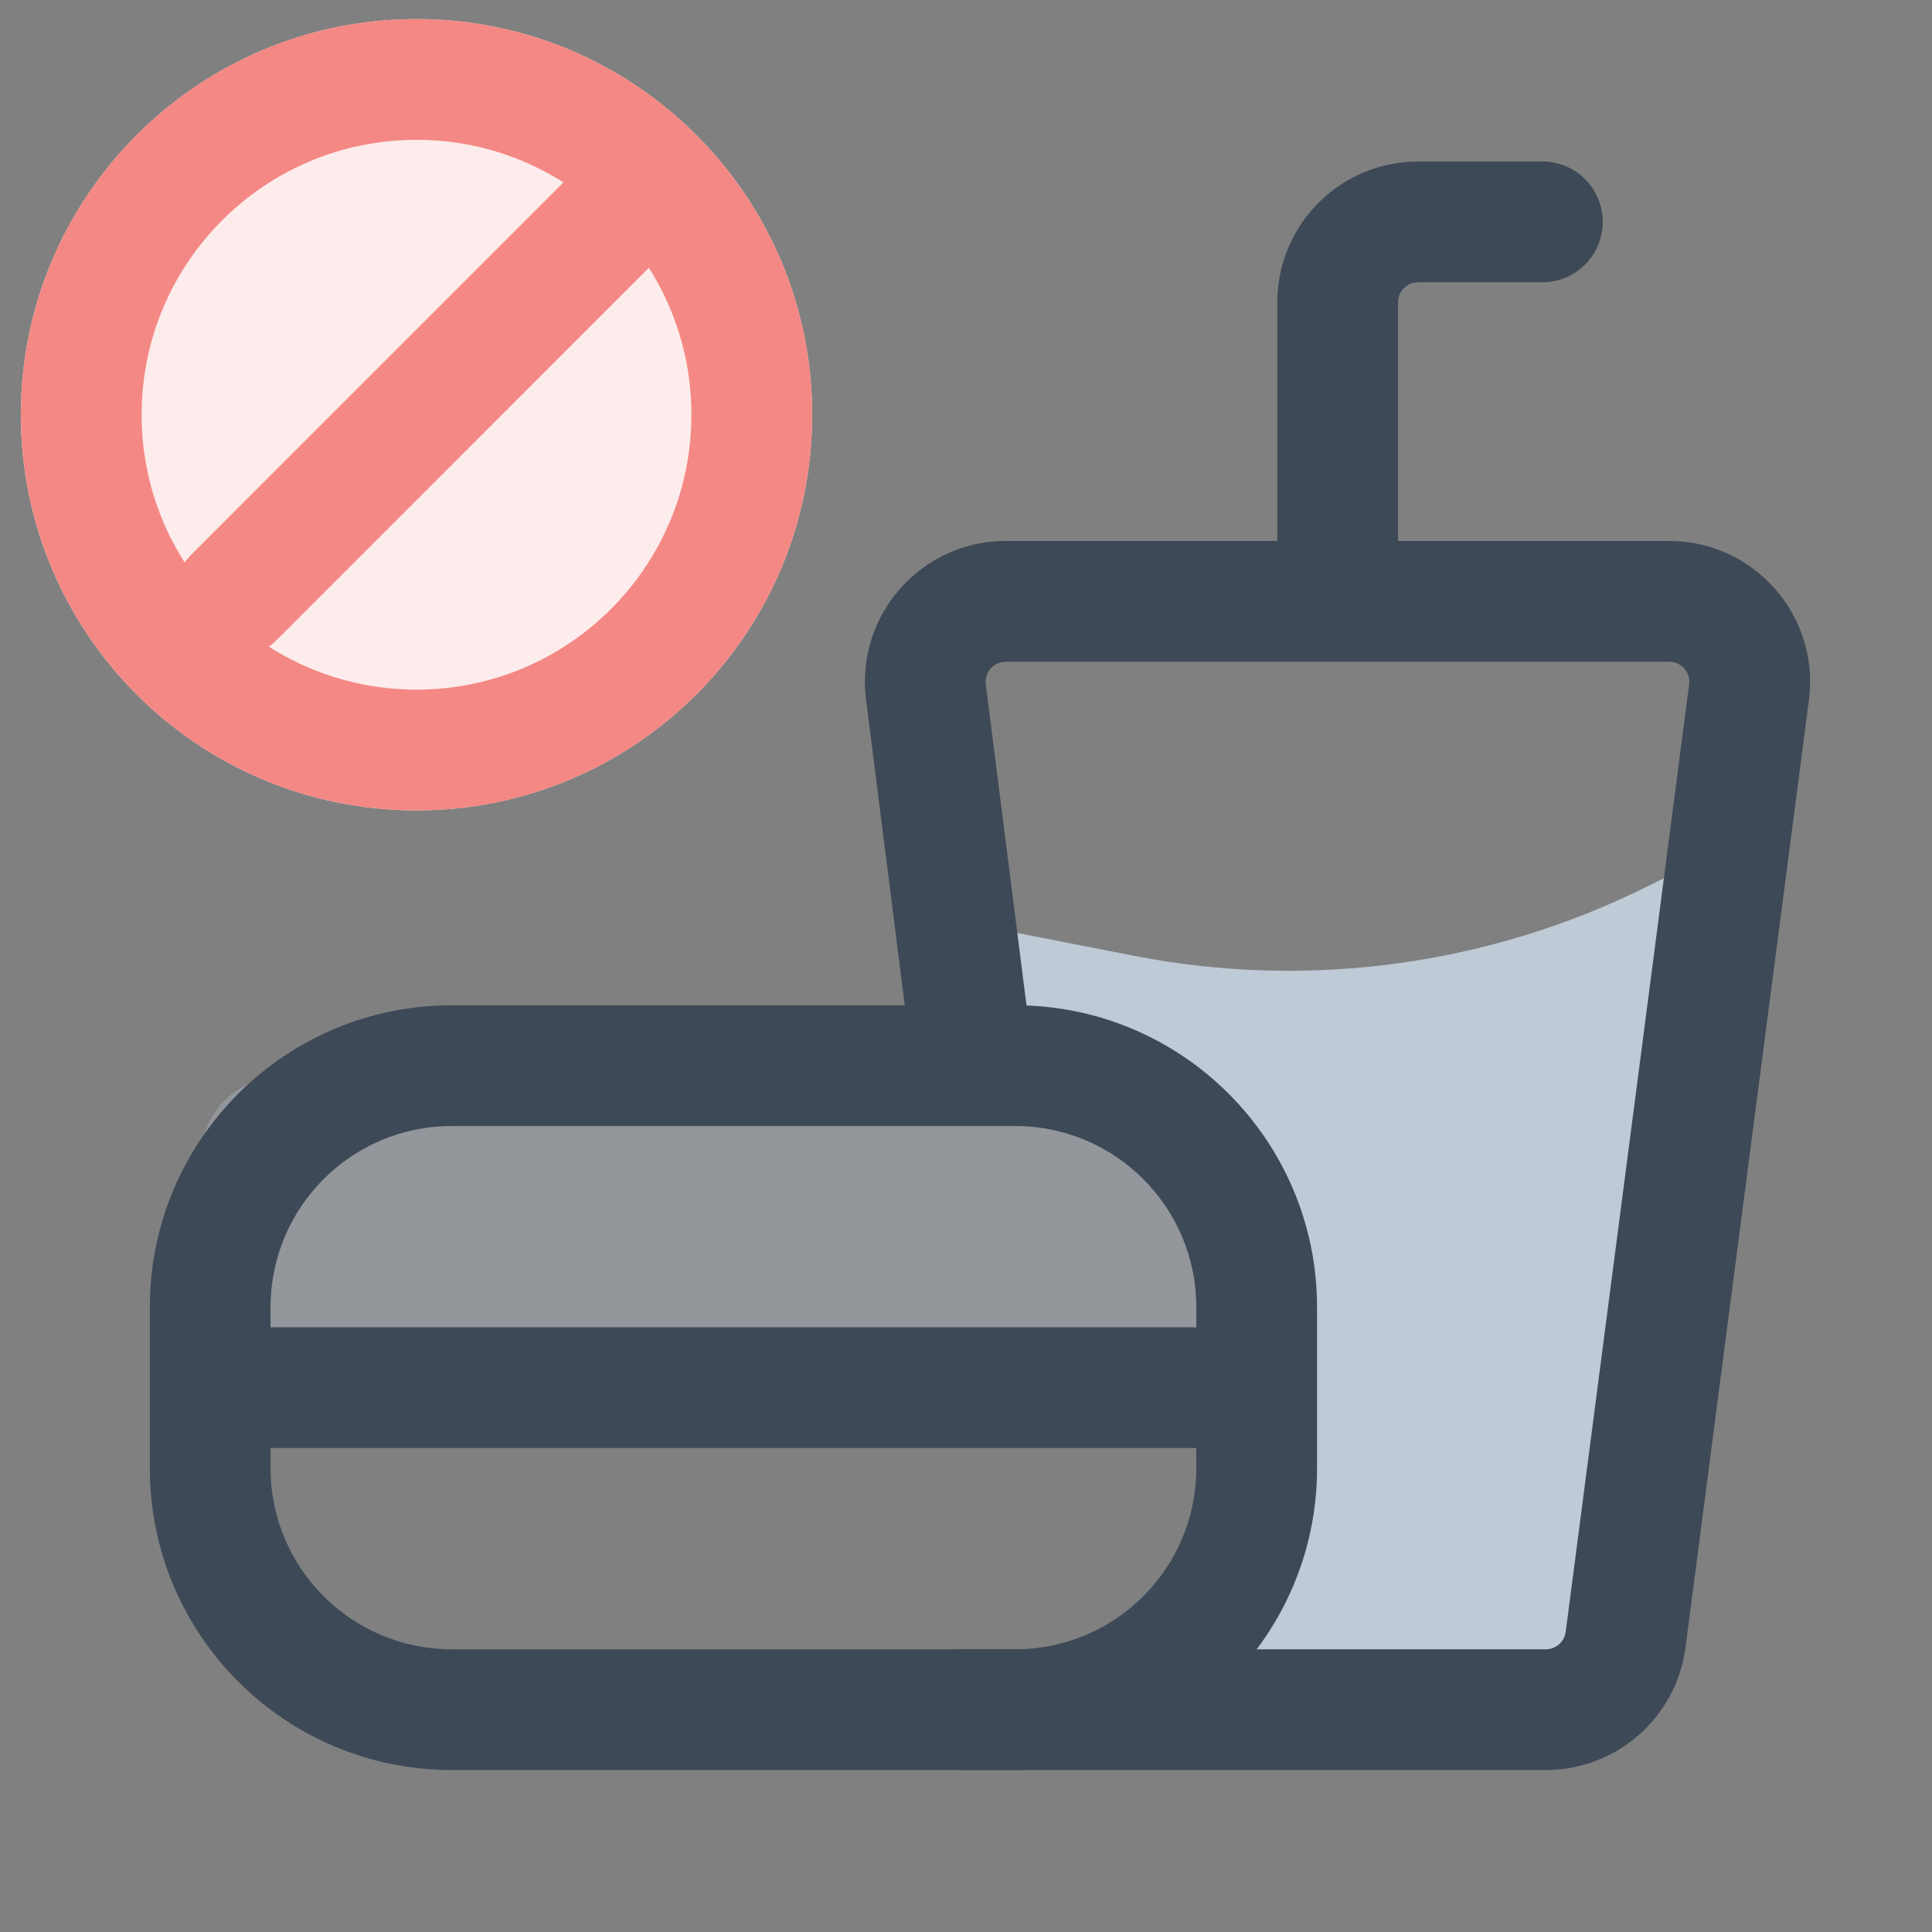 <svg width="24" height="24" viewBox="0 0 24 24" fill="none" xmlns="http://www.w3.org/2000/svg">
<rect x="0" y="0" width="24" height="24" fill="#808080" stroke="none"/>
<path opacity="0.3" d="M14.59 17.045H3.496C2.943 17.045 2.496 16.597 2.496 16.045V14.38C2.496 13.828 2.943 13.38 3.496 13.38H14.59C15.142 13.38 15.59 13.828 15.59 14.38V16.045C15.59 16.597 15.142 17.045 14.59 17.045Z" fill="#BECAD6"/>
<path d="M14.576 20.884H19.163C19.664 20.884 20.087 20.514 20.154 20.018L21.444 10.522L20.473 11.007C18.497 11.993 16.251 12.297 14.084 11.873L11.861 11.437L12.073 12.587C12.085 12.654 12.126 12.712 12.185 12.745L12.819 13.11C15.458 14.627 16.199 18.096 14.41 20.558C14.312 20.694 14.409 20.884 14.576 20.884Z" fill="#BECAD6"/>
<path fill-rule="evenodd" clip-rule="evenodd" d="M1.861 16.238C1.861 14.167 3.54 12.488 5.611 12.488H12.611C14.682 12.488 16.361 14.167 16.361 16.238V18.238C16.361 20.309 14.682 21.988 12.611 21.988H5.611C3.54 21.988 1.861 20.309 1.861 18.238V16.238ZM5.611 13.988C4.368 13.988 3.361 14.996 3.361 16.238V16.488H14.861V16.238C14.861 14.996 13.854 13.988 12.611 13.988H5.611ZM14.861 17.988H3.361V18.238C3.361 19.481 4.368 20.488 5.611 20.488H12.611C13.854 20.488 14.861 19.481 14.861 18.238V17.988Z" fill="#3E4957"/>
<path fill-rule="evenodd" clip-rule="evenodd" d="M17.617 3.506C17.479 3.506 17.367 3.618 17.367 3.756V6.72H20.735C21.791 6.72 22.607 7.649 22.471 8.696L20.938 20.464C20.824 21.336 20.081 21.988 19.202 21.988H11.957C11.543 21.988 11.207 21.652 11.207 21.238C11.207 20.824 11.543 20.488 11.957 20.488H19.202C19.328 20.488 19.434 20.395 19.45 20.27L20.983 8.502C21.003 8.353 20.886 8.22 20.735 8.22H12.494C12.344 8.22 12.227 8.352 12.246 8.502L12.816 12.998C12.868 13.409 12.577 13.785 12.166 13.837C11.756 13.889 11.38 13.598 11.328 13.187L10.758 8.69C10.626 7.645 11.44 6.72 12.494 6.72H15.867V3.756C15.867 2.79 16.65 2.006 17.617 2.006H19.16C19.575 2.006 19.91 2.342 19.91 2.756C19.91 3.17 19.575 3.506 19.16 3.506H17.617Z" fill="#3E4957"/>
<path d="M10.089 5.152C10.089 7.867 7.888 10.067 5.174 10.067C2.459 10.067 0.259 7.867 0.259 5.152C0.259 2.438 2.459 0.237 5.174 0.237C7.888 0.237 10.089 2.438 10.089 5.152Z" fill="#FCECEB"/>
<path fill-rule="evenodd" clip-rule="evenodd" d="M5.174 8.567C7.06 8.567 8.589 7.038 8.589 5.152C8.589 3.266 7.06 1.737 5.174 1.737C3.288 1.737 1.759 3.266 1.759 5.152C1.759 7.038 3.288 8.567 5.174 8.567ZM5.174 10.067C7.888 10.067 10.089 7.867 10.089 5.152C10.089 2.438 7.888 0.237 5.174 0.237C2.459 0.237 0.259 2.438 0.259 5.152C0.259 7.867 2.459 10.067 5.174 10.067Z" fill="#F48884"/>
<path fill-rule="evenodd" clip-rule="evenodd" d="M8.221 2.105C8.514 2.398 8.514 2.873 8.221 3.166L3.438 7.95C3.145 8.242 2.67 8.242 2.377 7.95C2.084 7.657 2.084 7.182 2.377 6.889L7.16 2.105C7.453 1.813 7.928 1.813 8.221 2.105Z" fill="#F48884"/>
</svg>
